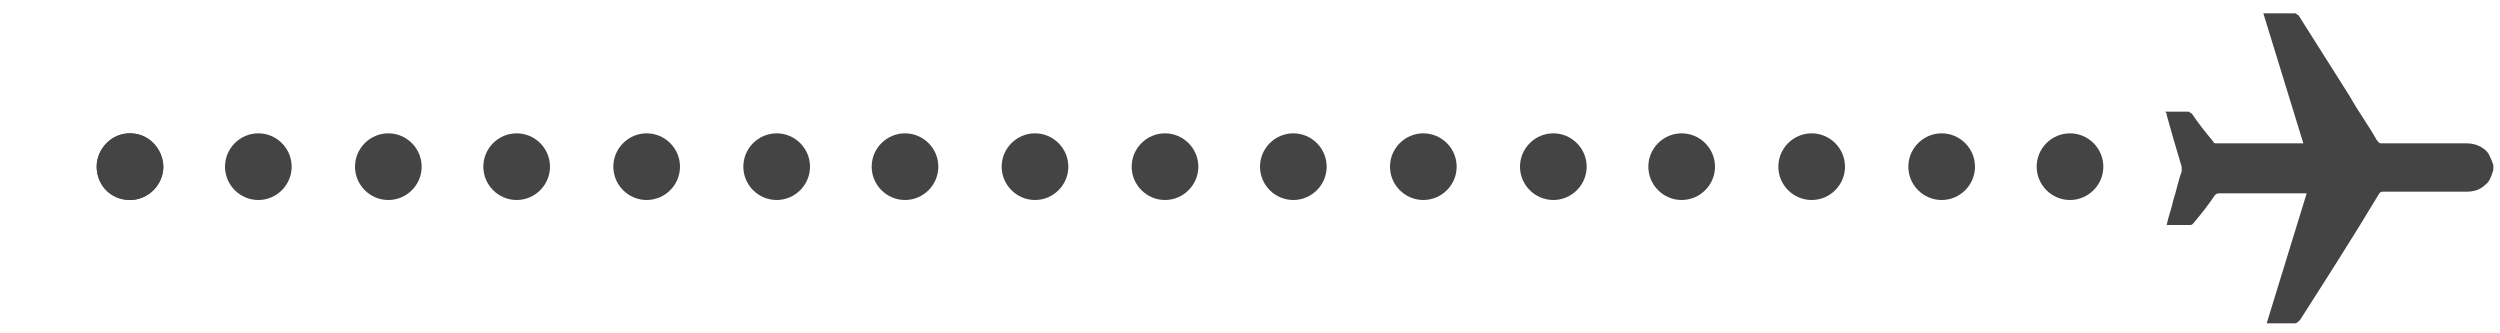 <?xml version="1.0" encoding="utf-8"?>
<!-- Generator: Adobe Illustrator 19.0.0, SVG Export Plug-In . SVG Version: 6.00 Build 0)  -->
<svg version="1.1" id="Layer_1" xmlns="http://www.w3.org/2000/svg" xmlns:xlink="http://www.w3.org/1999/xlink" x="0px" y="0px"
	 viewBox="0 0 150 20" style="enable-background:new 0 0 150 20;" xml:space="preserve">
<style type="text/css">
	.st0{fill:#444444;}
</style>
<g id="XMLID_4_">
	<path id="XMLID_8_" class="st0" d="M7.8,12c-0.5,0-1-0.2-1.4-0.6C6,11,5.8,10.5,5.8,10c0-0.5,0.2-1,0.6-1.4c0.7-0.8,2.1-0.8,2.8,0
		C9.5,9,9.8,9.5,9.8,10c0,0.5-0.2,1-0.6,1.4C8.8,11.8,8.3,12,7.8,12z"/>
	<path id="XMLID_7_" class="st0" d="M13.5,10c0-1.1,0.9-2,2-2l0,0c1.1,0,2,0.9,2,2l0,0c0,1.1-0.9,2-2,2l0,0
		C14.4,12,13.5,11.1,13.5,10z M5.8,10c0-1.1,0.9-2,2-2l0,0c1.1,0,2,0.9,2,2l0,0c0,1.1-0.9,2-2,2l0,0C6.6,12,5.8,11.1,5.8,10z"/>
	<path id="XMLID_6_" class="st0" d="M122.2,10c0-1.1,0.9-2,2-2l0,0c1.1,0,2,0.9,2,2l0,0c0,1.1-0.9,2-2,2l0,0
		C123.1,12,122.2,11.1,122.2,10z M114.5,10c0-1.1,0.9-2,2-2l0,0c1.1,0,2,0.9,2,2l0,0c0,1.1-0.9,2-2,2l0,0
		C115.4,12,114.5,11.1,114.5,10z M106.7,10c0-1.1,0.9-2,2-2l0,0c1.1,0,2,0.9,2,2l0,0c0,1.1-0.9,2-2,2l0,0
		C107.6,12,106.7,11.1,106.7,10z M98.9,10c0-1.1,0.9-2,2-2l0,0c1.1,0,2,0.9,2,2l0,0c0,1.1-0.9,2-2,2l0,0C99.8,12,98.9,11.1,98.9,10z
		 M91.2,10c0-1.1,0.9-2,2-2l0,0c1.1,0,2,0.9,2,2l0,0c0,1.1-0.9,2-2,2l0,0C92.1,12,91.2,11.1,91.2,10z M83.4,10c0-1.1,0.9-2,2-2l0,0
		c1.1,0,2,0.9,2,2l0,0c0,1.1-0.9,2-2,2l0,0C84.3,12,83.4,11.1,83.4,10z M75.6,10c0-1.1,0.9-2,2-2l0,0c1.1,0,2,0.9,2,2l0,0
		c0,1.1-0.9,2-2,2l0,0C76.5,12,75.6,11.1,75.6,10z M67.9,10c0-1.1,0.9-2,2-2l0,0c1.1,0,2,0.9,2,2l0,0c0,1.1-0.9,2-2,2l0,0
		C68.8,12,67.9,11.1,67.9,10z M60.1,10c0-1.1,0.9-2,2-2l0,0c1.1,0,2,0.9,2,2l0,0c0,1.1-0.9,2-2,2l0,0C61,12,60.1,11.1,60.1,10z
		 M52.3,10c0-1.1,0.9-2,2-2l0,0c1.1,0,2,0.9,2,2l0,0c0,1.1-0.9,2-2,2l0,0C53.2,12,52.3,11.1,52.3,10z M44.6,10c0-1.1,0.9-2,2-2l0,0
		c1.1,0,2,0.9,2,2l0,0c0,1.1-0.9,2-2,2l0,0C45.5,12,44.6,11.1,44.6,10z M36.8,10c0-1.1,0.9-2,2-2l0,0c1.1,0,2,0.9,2,2l0,0
		c0,1.1-0.9,2-2,2l0,0C37.7,12,36.8,11.1,36.8,10z M29,10c0-1.1,0.9-2,2-2l0,0c1.1,0,2,0.9,2,2l0,0c0,1.1-0.9,2-2,2l0,0
		C29.9,12,29,11.1,29,10z M21.3,10c0-1.1,0.9-2,2-2l0,0c1.1,0,2,0.9,2,2l0,0c0,1.1-0.9,2-2,2l0,0C22.2,12,21.3,11.1,21.3,10z"/>
</g>
<g id="XMLID_2_">
	<path id="XMLID_22_" class="st0" d="M149.6,10.2c-0.1,0.3-0.2,0.7-0.5,0.9c-0.3,0.3-0.7,0.4-1.1,0.4c-1.7,0-3.4,0-5,0
		c-0.1,0-0.2,0-0.3,0.2c-1.5,2.5-3.1,5-4.7,7.5c-0.1,0.1-0.2,0.2-0.3,0.2c-0.6,0-1.1,0-1.7,0c0.8-2.6,1.6-5.2,2.4-7.8
		c-0.1,0-0.2,0-0.2,0c-1.7,0-3.3,0-5,0c-0.1,0-0.2,0-0.3,0.1c-0.4,0.6-0.8,1.1-1.3,1.7c-0.1,0.1-0.1,0.1-0.3,0.1c-0.4,0-0.8,0-1.3,0
		c0.1-0.5,0.3-1,0.4-1.5c0.2-0.6,0.3-1.2,0.5-1.7c0-0.1,0-0.2,0-0.3c-0.3-1-0.6-2-0.9-3.1c0-0.1,0-0.1-0.1-0.2c0.5,0,0.9,0,1.4,0
		c0.1,0,0.1,0.1,0.2,0.1c0.4,0.6,0.8,1.1,1.3,1.7c0,0.1,0.1,0.1,0.2,0.1c1.7,0,3.4,0,5.1,0c0,0,0.1,0,0.1,0
		c-0.8-2.6-1.6-5.2-2.4-7.8c0.6,0,1.3,0,1.9,0c0.1,0,0.1,0.1,0.2,0.1c1,1.6,2.1,3.3,3.1,4.9c0.5,0.9,1.1,1.7,1.6,2.6
		c0.1,0.1,0.1,0.2,0.3,0.2c1.7,0,3.4,0,5.1,0c0.5,0,1,0.2,1.3,0.6c0.1,0.2,0.2,0.4,0.3,0.7C149.6,9.9,149.6,10.1,149.6,10.2z"/>
</g>
</svg>

